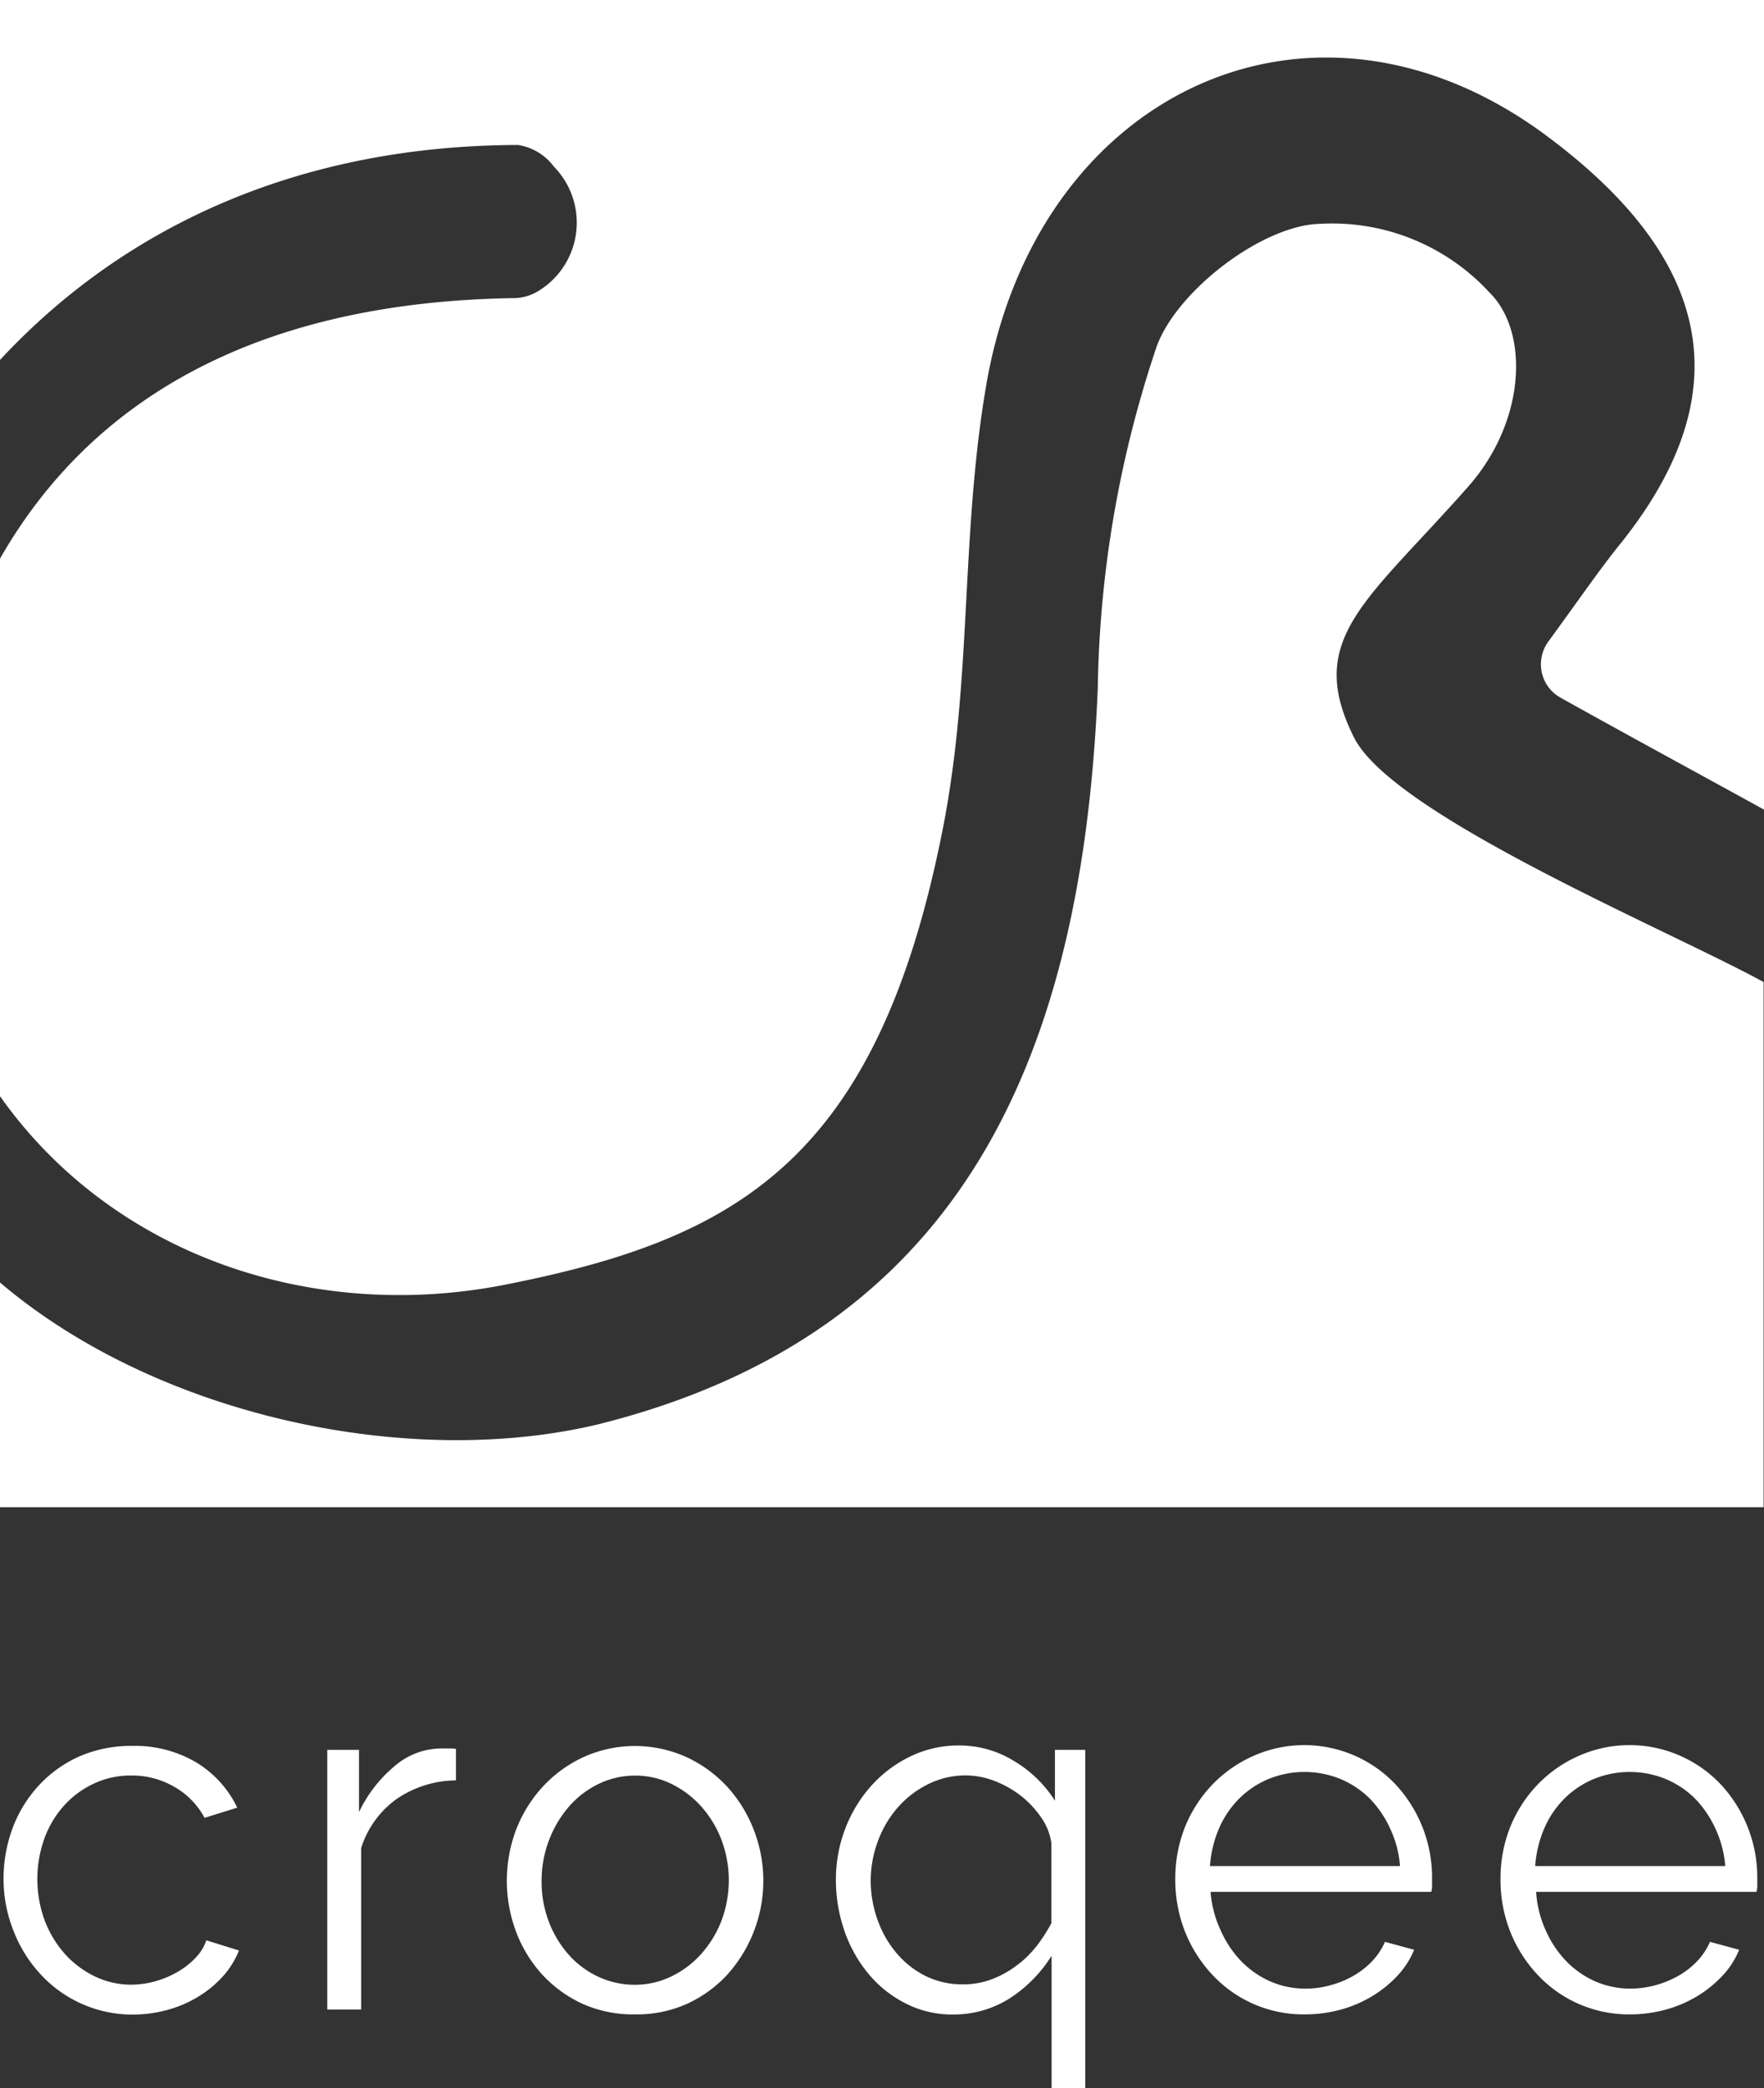 <svg xmlns="http://www.w3.org/2000/svg" viewBox="0 0 173.4 205.24"><rect x="0" y="0" width="173.4" height="205.24" fill="#333333" stroke="none"/><defs><style>.cls-1{fill:#fff;}</style></defs><g id="Layer_2" data-name="Layer 2"><g id="Layer_1-2" data-name="Layer 1"><path class="cls-1" d="M.35,184.7a14.18,14.18,0,0,1,.92-5.09,12.74,12.74,0,0,1,2.61-4.18,12.08,12.08,0,0,1,4-2.82,12.78,12.78,0,0,1,5.16-1,11.83,11.83,0,0,1,6.28,1.64,10.5,10.5,0,0,1,4,4.43l-3.21,1a7.67,7.67,0,0,0-3-3.06,8.29,8.29,0,0,0-4.23-1.1,8.47,8.47,0,0,0-3.62.78,9.09,9.09,0,0,0-2.92,2.13,9.8,9.8,0,0,0-1.95,3.21,11.81,11.81,0,0,0,0,8.12,10.57,10.57,0,0,0,2,3.31,9.45,9.45,0,0,0,2.94,2.2,8.16,8.16,0,0,0,3.58.81,8.67,8.67,0,0,0,2.41-.35,9.28,9.28,0,0,0,2.21-.95,7.69,7.69,0,0,0,1.75-1.4,4.54,4.54,0,0,0,1-1.66l3.21,1a8.53,8.53,0,0,1-1.56,2.52,10.78,10.78,0,0,1-2.41,2,11.7,11.7,0,0,1-3.06,1.32,13,13,0,0,1-3.48.46A12.26,12.26,0,0,1,4,194.07a13.22,13.22,0,0,1-2.65-4.23A13.69,13.69,0,0,1,.35,184.7Z"/><path class="cls-1" d="M44.82,175A10.48,10.48,0,0,0,39,176.82a9.38,9.38,0,0,0-3.5,4.84v15.86H32.17V172h3.12v6.12a13.31,13.31,0,0,1,3.45-4.48,7.08,7.08,0,0,1,4.62-1.78h.83a2.76,2.76,0,0,1,.63.05Z"/><path class="cls-1" d="M62.44,198a12.17,12.17,0,0,1-5.09-1,12.46,12.46,0,0,1-4-2.86,13.06,13.06,0,0,1-2.6-4.21,14.26,14.26,0,0,1,0-10.13,13.38,13.38,0,0,1,2.63-4.21,12.7,12.7,0,0,1,4-2.89,12.28,12.28,0,0,1,10.07,0,12.63,12.63,0,0,1,4,2.89,13.36,13.36,0,0,1,2.62,4.21,13.79,13.79,0,0,1-2.62,14.34,12.39,12.39,0,0,1-4,2.86A12,12,0,0,1,62.44,198Zm-9.2-13.11a11,11,0,0,0,.71,4,10.49,10.49,0,0,0,1.94,3.23,8.91,8.91,0,0,0,2.92,2.18,8.43,8.43,0,0,0,3.58.79,8.16,8.16,0,0,0,3.58-.81,9.45,9.45,0,0,0,2.94-2.2,10.67,10.67,0,0,0,2-3.26,11.32,11.32,0,0,0,0-8,10.54,10.54,0,0,0-2-3.28,9.61,9.61,0,0,0-2.92-2.2,8,8,0,0,0-3.55-.81,8.13,8.13,0,0,0-3.58.81,9.17,9.17,0,0,0-2.92,2.22,11.17,11.17,0,0,0-2.7,7.35Z"/><path class="cls-1" d="M103.7,172v5a12,12,0,0,0-4-3.89,10.18,10.18,0,0,0-5.46-1.54,10.75,10.75,0,0,0-4.76,1.08,12.26,12.26,0,0,0-3.84,2.89,13.43,13.43,0,0,0-2.55,4.2,13.9,13.9,0,0,0-.92,5,15.24,15.24,0,0,0,.82,5A13.4,13.4,0,0,0,85.36,194,11.37,11.37,0,0,0,89,196.91a9.92,9.92,0,0,0,4.69,1.1,10.29,10.29,0,0,0,5.38-1.47,13.46,13.46,0,0,0,4.3-4.3v13h3.31V172Zm-1.87,19.36a9.54,9.54,0,0,1-2,1.91,9.44,9.44,0,0,1-2.38,1.29,7.78,7.78,0,0,1-2.8.49,8.15,8.15,0,0,1-3.68-.83A8.93,8.93,0,0,1,88.15,192a10.32,10.32,0,0,1-1.87-3.25,11.41,11.41,0,0,1-.69-3.91,11.12,11.12,0,0,1,.69-3.82,10.52,10.52,0,0,1,1.92-3.3,9.66,9.66,0,0,1,3-2.33,8.27,8.27,0,0,1,3.77-.88,8,8,0,0,1,2.78.54,10.4,10.4,0,0,1,2.6,1.46,9.73,9.73,0,0,1,2,2.14,5.78,5.78,0,0,1,1,2.52v7.87A17.33,17.33,0,0,1,101.83,191.38Z"/><path class="cls-1" d="M128.28,198a12.22,12.22,0,0,1-9.15-3.94,13.42,13.42,0,0,1-2.66-4.23,13.89,13.89,0,0,1-.94-5.14,13.63,13.63,0,0,1,.94-5.07,13.1,13.1,0,0,1,2.66-4.16,12.73,12.73,0,0,1,4-2.83,12.34,12.34,0,0,1,14.14,2.86,13.45,13.45,0,0,1,3.5,9.15c0,.26,0,.52,0,.78a2.12,2.12,0,0,1-.08.54H119a10.79,10.79,0,0,0,1,3.8,10.46,10.46,0,0,0,2,3,9.19,9.19,0,0,0,2.87,2,8.7,8.7,0,0,0,3.48.71,9,9,0,0,0,2.48-.35,9.11,9.11,0,0,0,2.24-.93,8,8,0,0,0,1.83-1.44,6.53,6.53,0,0,0,1.24-1.88l2.87.78a8.39,8.39,0,0,1-1.66,2.57,11.67,11.67,0,0,1-2.48,2,12.19,12.19,0,0,1-3.11,1.32A13.29,13.29,0,0,1,128.28,198Zm9.34-14.58a10.57,10.57,0,0,0-1-3.75,10.38,10.38,0,0,0-2-2.91,9,9,0,0,0-2.89-1.91,9.37,9.37,0,0,0-7,0,9,9,0,0,0-2.89,1.91,9.39,9.39,0,0,0-2,2.94,11.28,11.28,0,0,0-.9,3.72Z"/><path class="cls-1" d="M160.25,198a12.26,12.26,0,0,1-9.15-3.94,13.42,13.42,0,0,1-2.66-4.23,13.89,13.89,0,0,1-.94-5.14,13.63,13.63,0,0,1,.94-5.07,13.1,13.1,0,0,1,2.66-4.16,12.73,12.73,0,0,1,4-2.83,12.34,12.34,0,0,1,14.14,2.86,13.45,13.45,0,0,1,3.5,9.15c0,.26,0,.52,0,.78a2.12,2.12,0,0,1-.08.54H151a10.79,10.79,0,0,0,.95,3.8,10.46,10.46,0,0,0,2,3,9.19,9.19,0,0,0,2.87,2,8.7,8.7,0,0,0,3.48.71,9.76,9.76,0,0,0,4.72-1.28,8,8,0,0,0,1.83-1.44,6.53,6.53,0,0,0,1.24-1.88l2.87.78a8.39,8.39,0,0,1-1.66,2.57,11.67,11.67,0,0,1-2.48,2,12.19,12.19,0,0,1-3.11,1.32A13.29,13.29,0,0,1,160.25,198Zm9.34-14.58a10.57,10.57,0,0,0-1-3.75,10.38,10.38,0,0,0-2-2.91,9,9,0,0,0-2.89-1.91,9.37,9.37,0,0,0-7,0,9,9,0,0,0-2.89,1.91,9.39,9.39,0,0,0-2,2.94,11.28,11.28,0,0,0-.9,3.72Z"/><path class="cls-1" d="M50.93,14.25a5.43,5.43,0,0,1,3.51,2.12A7.87,7.87,0,0,1,52.93,28.6a4.72,4.72,0,0,1-2.25.7C26.59,29.63,9.5,38.3,0,54.91v52.84C11,123.31,30.53,130,49.53,126.3c22.9-4.49,36.74-12.22,43.16-44.9C95.55,66.81,94.42,53,96.88,38.25,101.67,9,129.14-3.84,152.19,13.47c15.76,11.78,19.28,24.87,7,40.09-1.81,2.25-3.43,4.6-7,9.52a3.76,3.76,0,0,0,.85,5.27l.36.23c6.89,3.84,13.51,7.43,20,11V0H0V35.38C12.43,22,29.76,14.3,50.93,14.25Z"/><path class="cls-1" d="M133.1,72.49c-4.88-9.72,1.26-13.36,11.26-24.7,5.67-6.46,5.94-15.17,2.09-19A21,21,0,0,0,129.77,22c-5.63.12-14,6.49-16.05,12a109.9,109.9,0,0,0-5.81,33.67C106.42,103.56,94.83,131,58.81,140c-18.67,4.47-43.39-.83-58.81-13.94v22.09H173.36V96.53C164.17,91.48,136.93,80.16,133.1,72.49Z"/></g></g></svg>